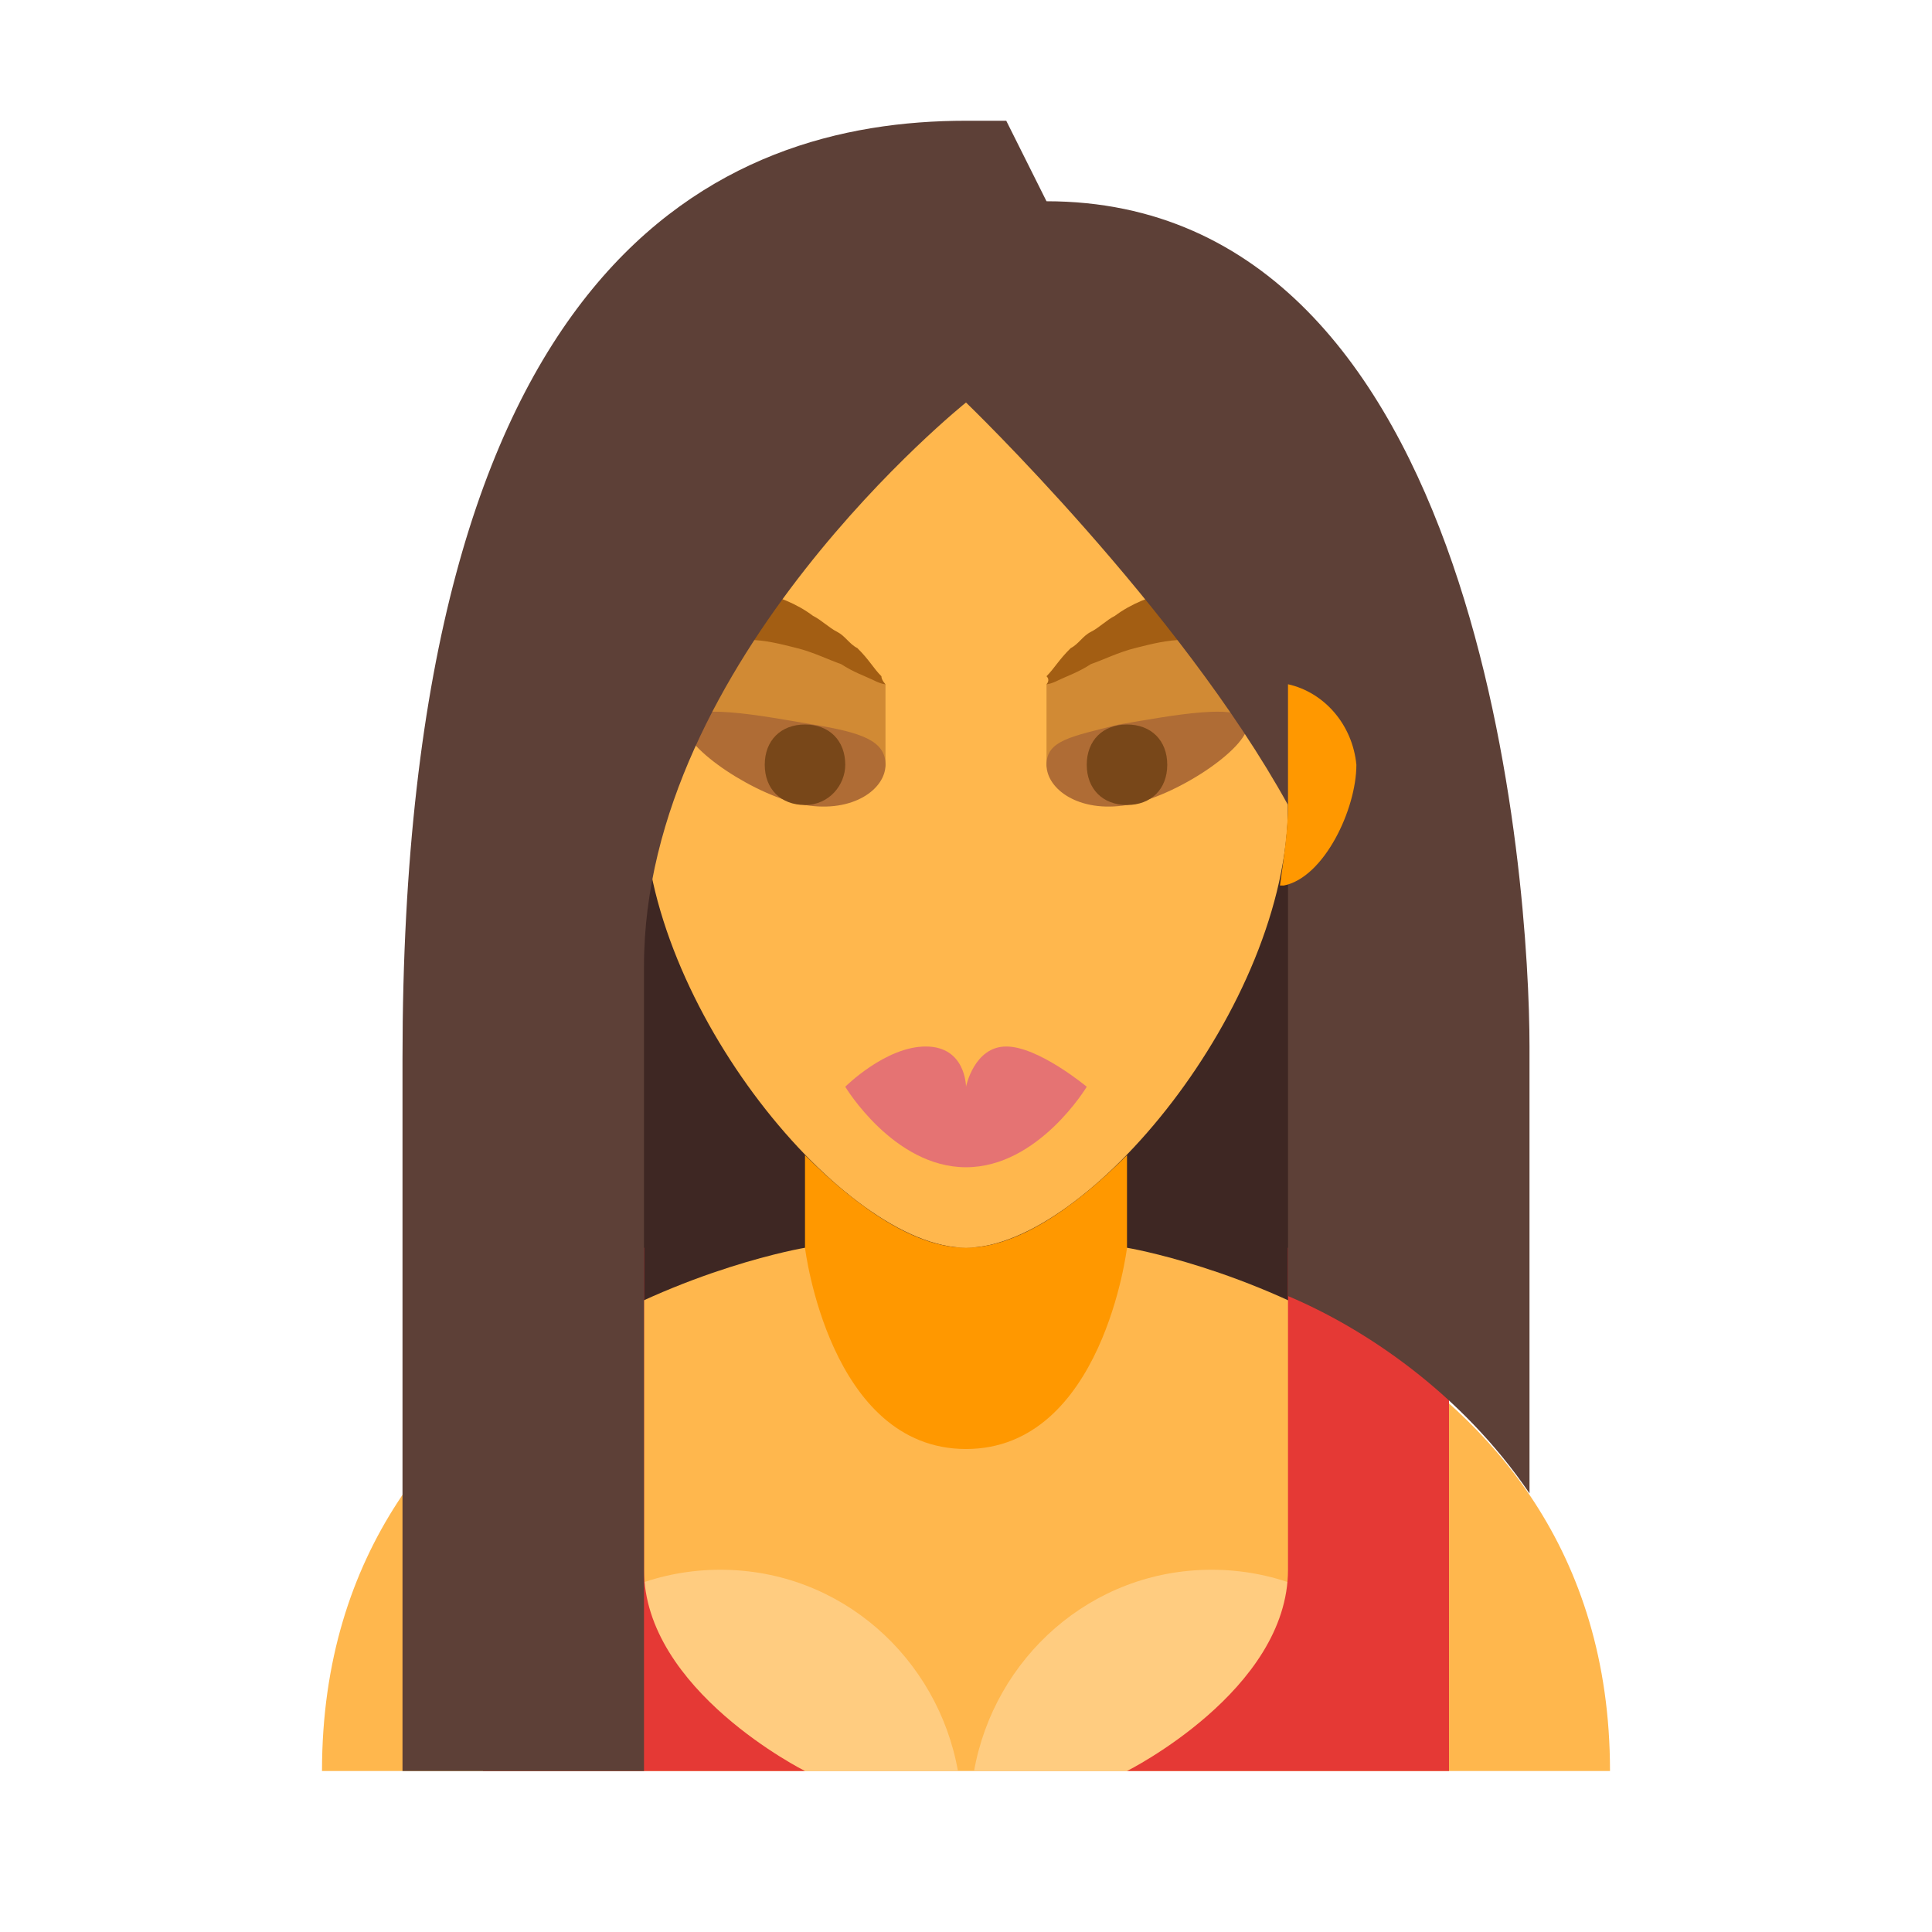 <svg xmlns="http://www.w3.org/2000/svg" viewBox="0 0 48 48"><path d="M15 16h18v18H15z" fill="#3e2723"/><path d="M40 44H8c0-11 12-13 12-13h8s12 2 12 13m-8-31c0-7.602-16-5-16 0v7c0 5 5 11 8 11s8-6 8-11z" fill="#ffb74d"/><path d="M24.2 44c.5-2.8 2.902-5 5.902-5S35.5 41.2 36 44zm-.4 0c-.5-2.8-2.902-5-5.902-5S12.5 41.2 12 44z" fill="#ffcc80"/><path d="M36 44h-8s4-2 4-5v-8h4zm-24 0h8s-4-2-4-5v-8h-4z" fill="#e53935"/><path d="M25 26c-.8 0-1 1-1 1s0-1-1-1-2 1-2 1 1.2 2 3 2 3-2 3-2-1.2-1-2-1z" fill="#e57373"/><path d="M22 17v2c0 .602-3 0-3 0-1.602-.602-3-1.398-3-2v-1.7c1.898-.6 6 1.7 6 1.7zm10-1.898C30.102 14.5 26 17 26 17v2c0 .602 3 0 3 0 1.602-.602 3-1.398 3-2v-.2z" fill="#d18a34"/><path d="M22 17s-.102 0-.3-.102c-.2-.097-.5-.199-.802-.398-.296-.102-.699-.3-1.097-.398-.403-.102-.801-.204-1.2-.204-.402-.097-.902-.097-1.3-.097-.403 0-.801 0-1.2.097h-.203v-1.296h.204c.699-.204 1.699-.204 2.699.097.5.102 1 .301 1.398.602.2.097.403.3.602.398.199.102.3.301.5.403.3.296.398.5.597.699 0 .097.102.199.102.199zm10-2.398h-.2c-.698-.204-1.698-.204-2.698.097-.5.102-1 .301-1.403.602-.199.097-.398.3-.597.398-.204.102-.301.301-.5.403-.301.296-.403.5-.602.699.102.097 0 .199 0 .199s.102 0 .3-.102c.2-.097.5-.199.802-.398.296-.102.699-.3 1.097-.398.403-.102.801-.204 1.2-.204.402-.097.902-.097 1.3-.097.403 0 .801 0 1.2.097h.203v-1.296z" fill="#a35e13"/><path d="M27.8 18c1.2-.2 3.2-.602 3.2 0s-1.8 1.8-3 2c-1.2.2-2-.398-2-1s.602-.7 1.8-1zm-7.6 0c-1.2-.2-3.2-.602-3.2 0s1.8 1.8 3 2c1.2.2 2-.398 2-1s-.602-.8-1.8-1z" fill="#af6c35"/><path d="M27 19c0-.602.398-1 1-1s1 .398 1 1-.398 1-1 1-1-.398-1-1m-6 0c0-.602-.398-1-1-1s-1 .398-1 1 .398 1 1 1 1-.5 1-1" fill="#784719"/><path d="M26 5l-1-2h-1c-6.102 0-14 3.398-14 23.3V44h6V24c0-7.602 8-14 8-14s5.3 5.102 8 10c0 .3 0-.398 0 0v12.2c1.898.8 4.3 2.402 6 4.902V26c0-4-1.102-21-12-21z" fill="#5d4037"/><path d="M28 28.7V31s-.602 5-4 5-4-5-4-5v-2.3c1.398 1.402 2.8 2.3 4 2.3 1.2 0 2.602-.898 4-2.3zM32 17v3c0 .602-.102 1.3-.2 2h.098c1-.2 1.801-1.898 1.801-3-.097-1-.8-1.8-1.699-2z" fill="#ff9800"/></svg>